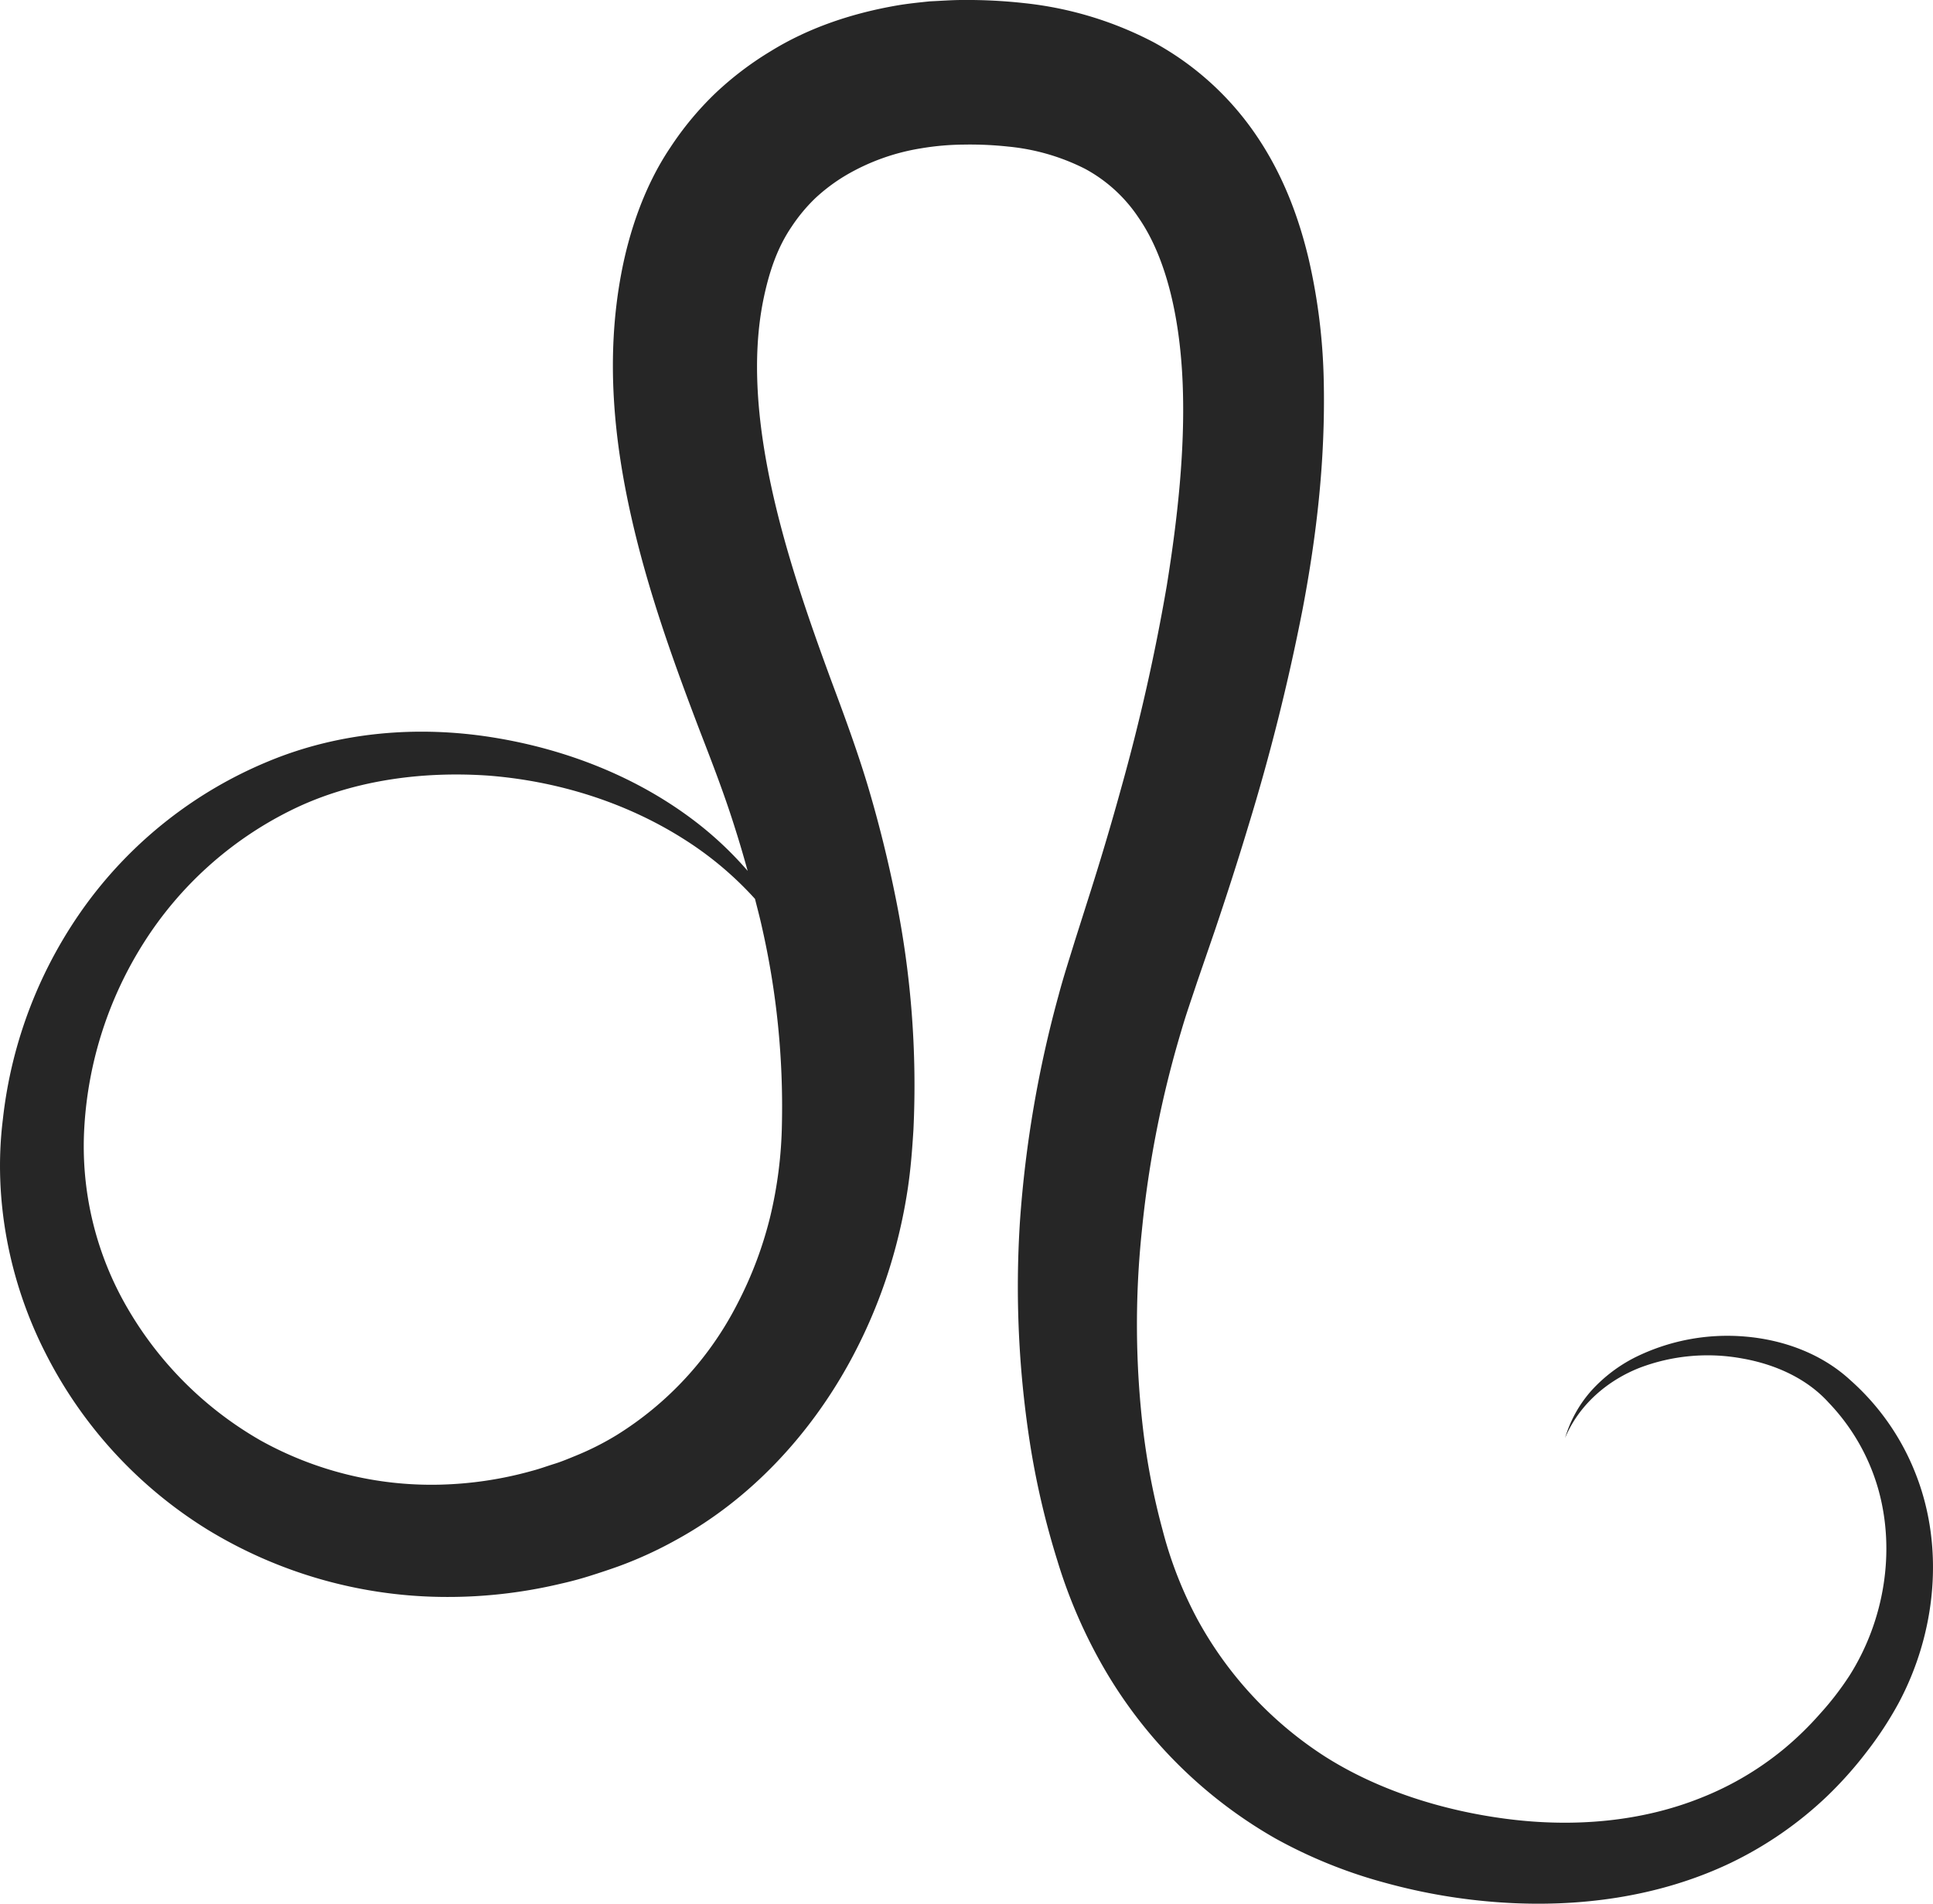 <svg xmlns="http://www.w3.org/2000/svg" viewBox="0 0 515.44 507.57"><defs><style>.cls-1{fill:#262626;}</style></defs><title>Leo</title><g id="Слой_2" data-name="Слой 2"><g id="Слой_1-2" data-name="Слой 1"><path class="cls-1" d="M510.92,393.19a64.85,64.85,0,0,0-17.54-25.26c-7.85-7.24-18.24-10.82-28.22-11.62a55.49,55.49,0,0,0-29.11,5.54,40.24,40.24,0,0,0-11.72,8.91,33.21,33.21,0,0,0-7,12.62c3.72-8.94,11.41-15.43,20-18.77a51.06,51.06,0,0,1,27.13-2.46c8.94,1.55,17.37,5.38,23.16,11.79a55.15,55.15,0,0,1,13.13,22.73c4.86,16.84,1.64,35.48-7.55,50A79.36,79.36,0,0,1,485.22,457a85.41,85.41,0,0,1-9.4,9.15,82.17,82.17,0,0,1-22.2,13.13c-16,6.43-33.93,7.9-51.43,5.69s-34.83-7.73-49-16.76a100.88,100.88,0,0,1-34-36.7A107,107,0,0,1,310,407.88a187.09,187.09,0,0,1-5.12-26.17,239.59,239.59,0,0,1-.38-53.81A281.54,281.54,0,0,1,315,274.8c1.27-4.39,2.73-8.48,4.22-13l4.73-13.75c3.11-9.22,6.12-18.53,8.95-27.93a568.88,568.88,0,0,0,14.42-57.59c3.75-19.66,6.12-39.9,5.66-61A158.2,158.2,0,0,0,349,69.21C346.42,58.28,342.3,47,335.36,36.64a78.32,78.32,0,0,0-27.79-25.4A96,96,0,0,0,273.26.85,138.39,138.39,0,0,0,256.49,0c-2.69,0-5.73.24-8.58.36-2.89.31-5.79.59-8.69,1.09-11.54,2-23.17,5.7-33.68,12.18a86.46,86.46,0,0,0-14.8,11.24,83.62,83.62,0,0,0-12,14.46c-7,10.4-11,22.6-13.07,33.56-4.27,22.63-1.9,44.65,2.64,64.81s11.43,39.13,18.35,57.27c3.59,9.27,6.66,17.27,9.39,26,1.19,3.72,2.27,7.46,3.32,11.21a93.82,93.82,0,0,0-13.75-13C170,207.16,151,199.72,131.32,196.58S90.73,195,71.5,203a114.21,114.21,0,0,0-48.22,37.67A119.52,119.52,0,0,0,.76,298.44c-2.62,21.13,1.66,43.3,11.4,62.35a117.79,117.79,0,0,0,43.17,47,122.53,122.53,0,0,0,61.89,17.94,130,130,0,0,0,32.29-3.51c2.66-.59,5.28-1.3,7.88-2.12s5.17-1.67,7.73-2.59a107.28,107.28,0,0,0,15.23-7c19.77-10.82,35.43-27.86,46-47a138,138,0,0,0,12.29-30.36,142.78,142.78,0,0,0,3.38-16c.84-5.5,1.22-10.74,1.55-15.94a251.26,251.26,0,0,0-4.69-61.6q-3-15-7.33-29.62c-2.86-9.61-6.54-19.56-9.77-28.2-6.54-17.72-12.48-35.11-16.17-52.33s-5.13-34.14-2.11-49.3c1.58-7.79,3.81-14.16,7.57-19.7a44.93,44.93,0,0,1,6.34-7.63,47.83,47.83,0,0,1,8.09-6.06,57.52,57.52,0,0,1,20.07-7.22,71.73,71.73,0,0,1,11.34-1,95.19,95.19,0,0,1,11.94.53A57.47,57.47,0,0,1,289.32,45a39.87,39.87,0,0,1,14.26,13c7.71,11.11,11.17,27.63,11.8,44.74s-1.34,35.32-4.25,53.37a536.05,536.05,0,0,1-12.23,54.23q-3.73,13.53-8,27l-4.3,13.54c-1.42,4.64-3.05,9.63-4.33,14.48A308.06,308.06,0,0,0,272,325.22a271.07,271.07,0,0,0,2.86,60.91,218.38,218.38,0,0,0,7.11,30,136.19,136.19,0,0,0,12.81,29.3,123.54,123.54,0,0,0,45.36,44.73A130.28,130.28,0,0,0,369.53,502a155.32,155.32,0,0,0,30.58,5.18c20.56,1.41,42-1.33,61.19-10.44a100.24,100.24,0,0,0,25.92-17.89,104.07,104.07,0,0,0,10.41-11.65,96,96,0,0,0,8.6-13.09C516.19,435.54,518.56,412.8,510.92,393.19ZM208.5,299.69a113.54,113.54,0,0,1-3.16,24.83,103.93,103.93,0,0,1-8.68,23,88.68,88.68,0,0,1-32.35,35.15,75.42,75.42,0,0,1-10.7,5.39c-1.92.78-3.83,1.6-5.81,2.21s-3.93,1.34-5.94,1.86a99.86,99.86,0,0,1-24.6,3.68,93.73,93.73,0,0,1-47.79-11.79A96.37,96.37,0,0,1,34.14,349a85.71,85.71,0,0,1-11.65-48.58,102.89,102.89,0,0,1,15.93-49.21,97.75,97.75,0,0,1,39-35.1c15.78-7.87,34.41-10.59,52.7-9.34,18.31,1.41,36.61,7,52.33,17a91.08,91.08,0,0,1,18.87,15.87c.62,2.46,1.28,4.91,1.82,7.38A215.54,215.54,0,0,1,208.5,299.69Z"/></g></g></svg>